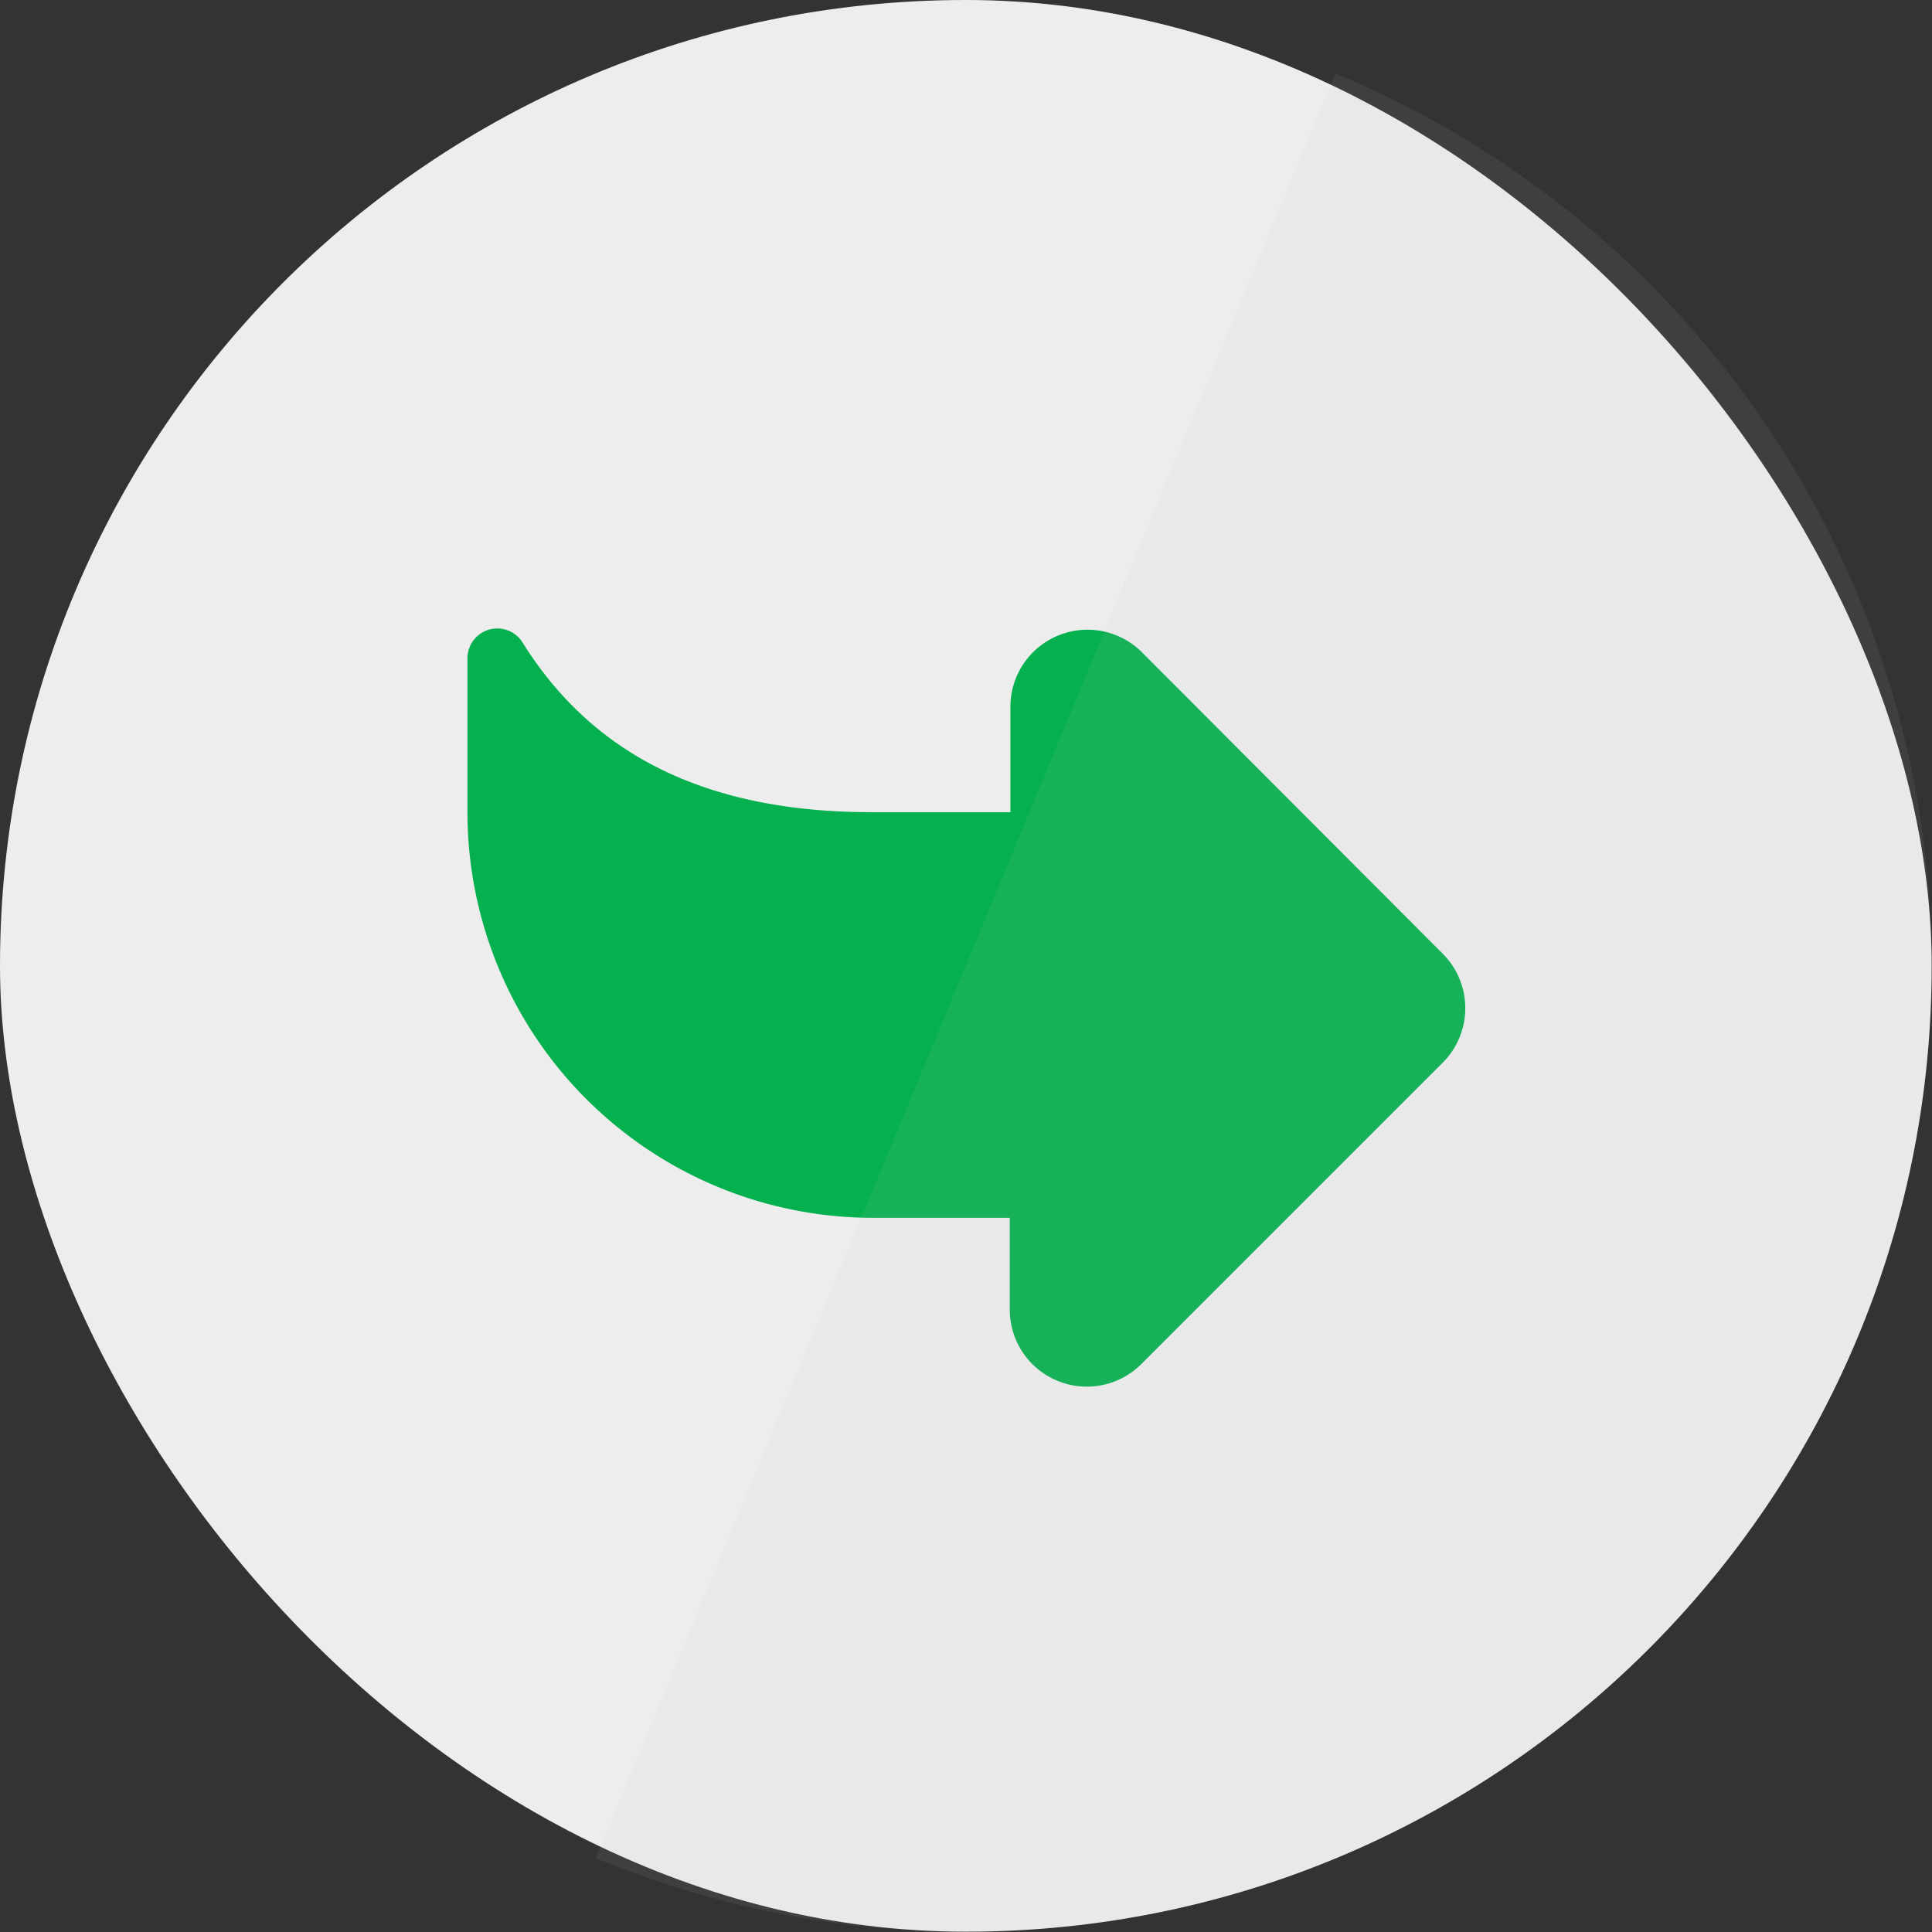 <svg id="Layer_1" data-name="Layer 1" xmlns="http://www.w3.org/2000/svg" viewBox="0 0 60.92 60.92"><rect x="0" y="0" width="60.92" height="60.92" fill="#333333" stroke="none"/><defs><style>.cls-1{fill:#ededee;}.cls-2{fill:#05b04e;}.cls-3{fill:#c0c2c4;opacity:0.09;}</style></defs><title>02 icon_1</title><rect class="cls-1" width="60.91" height="60.91" rx="30.45"/><path class="cls-2" d="M45.5,30.08,36,20.56a2.43,2.43,0,0,0-4.14,1.72v3.33H27.49c-5.31,0-8.83-1.87-11-5.33a.94.94,0,0,0-1.75.49v4.84A12.79,12.79,0,0,0,27.49,38.4h4.35v2.92A2.43,2.43,0,0,0,36,43l9.52-9.52A2.43,2.43,0,0,0,45.5,30.08Z"/><path class="cls-3" d="M42.11,2.32h0A30.45,30.45,0,0,1,58.59,42.11h0a30.46,30.46,0,0,1-39.8,16.48h0"/></svg>